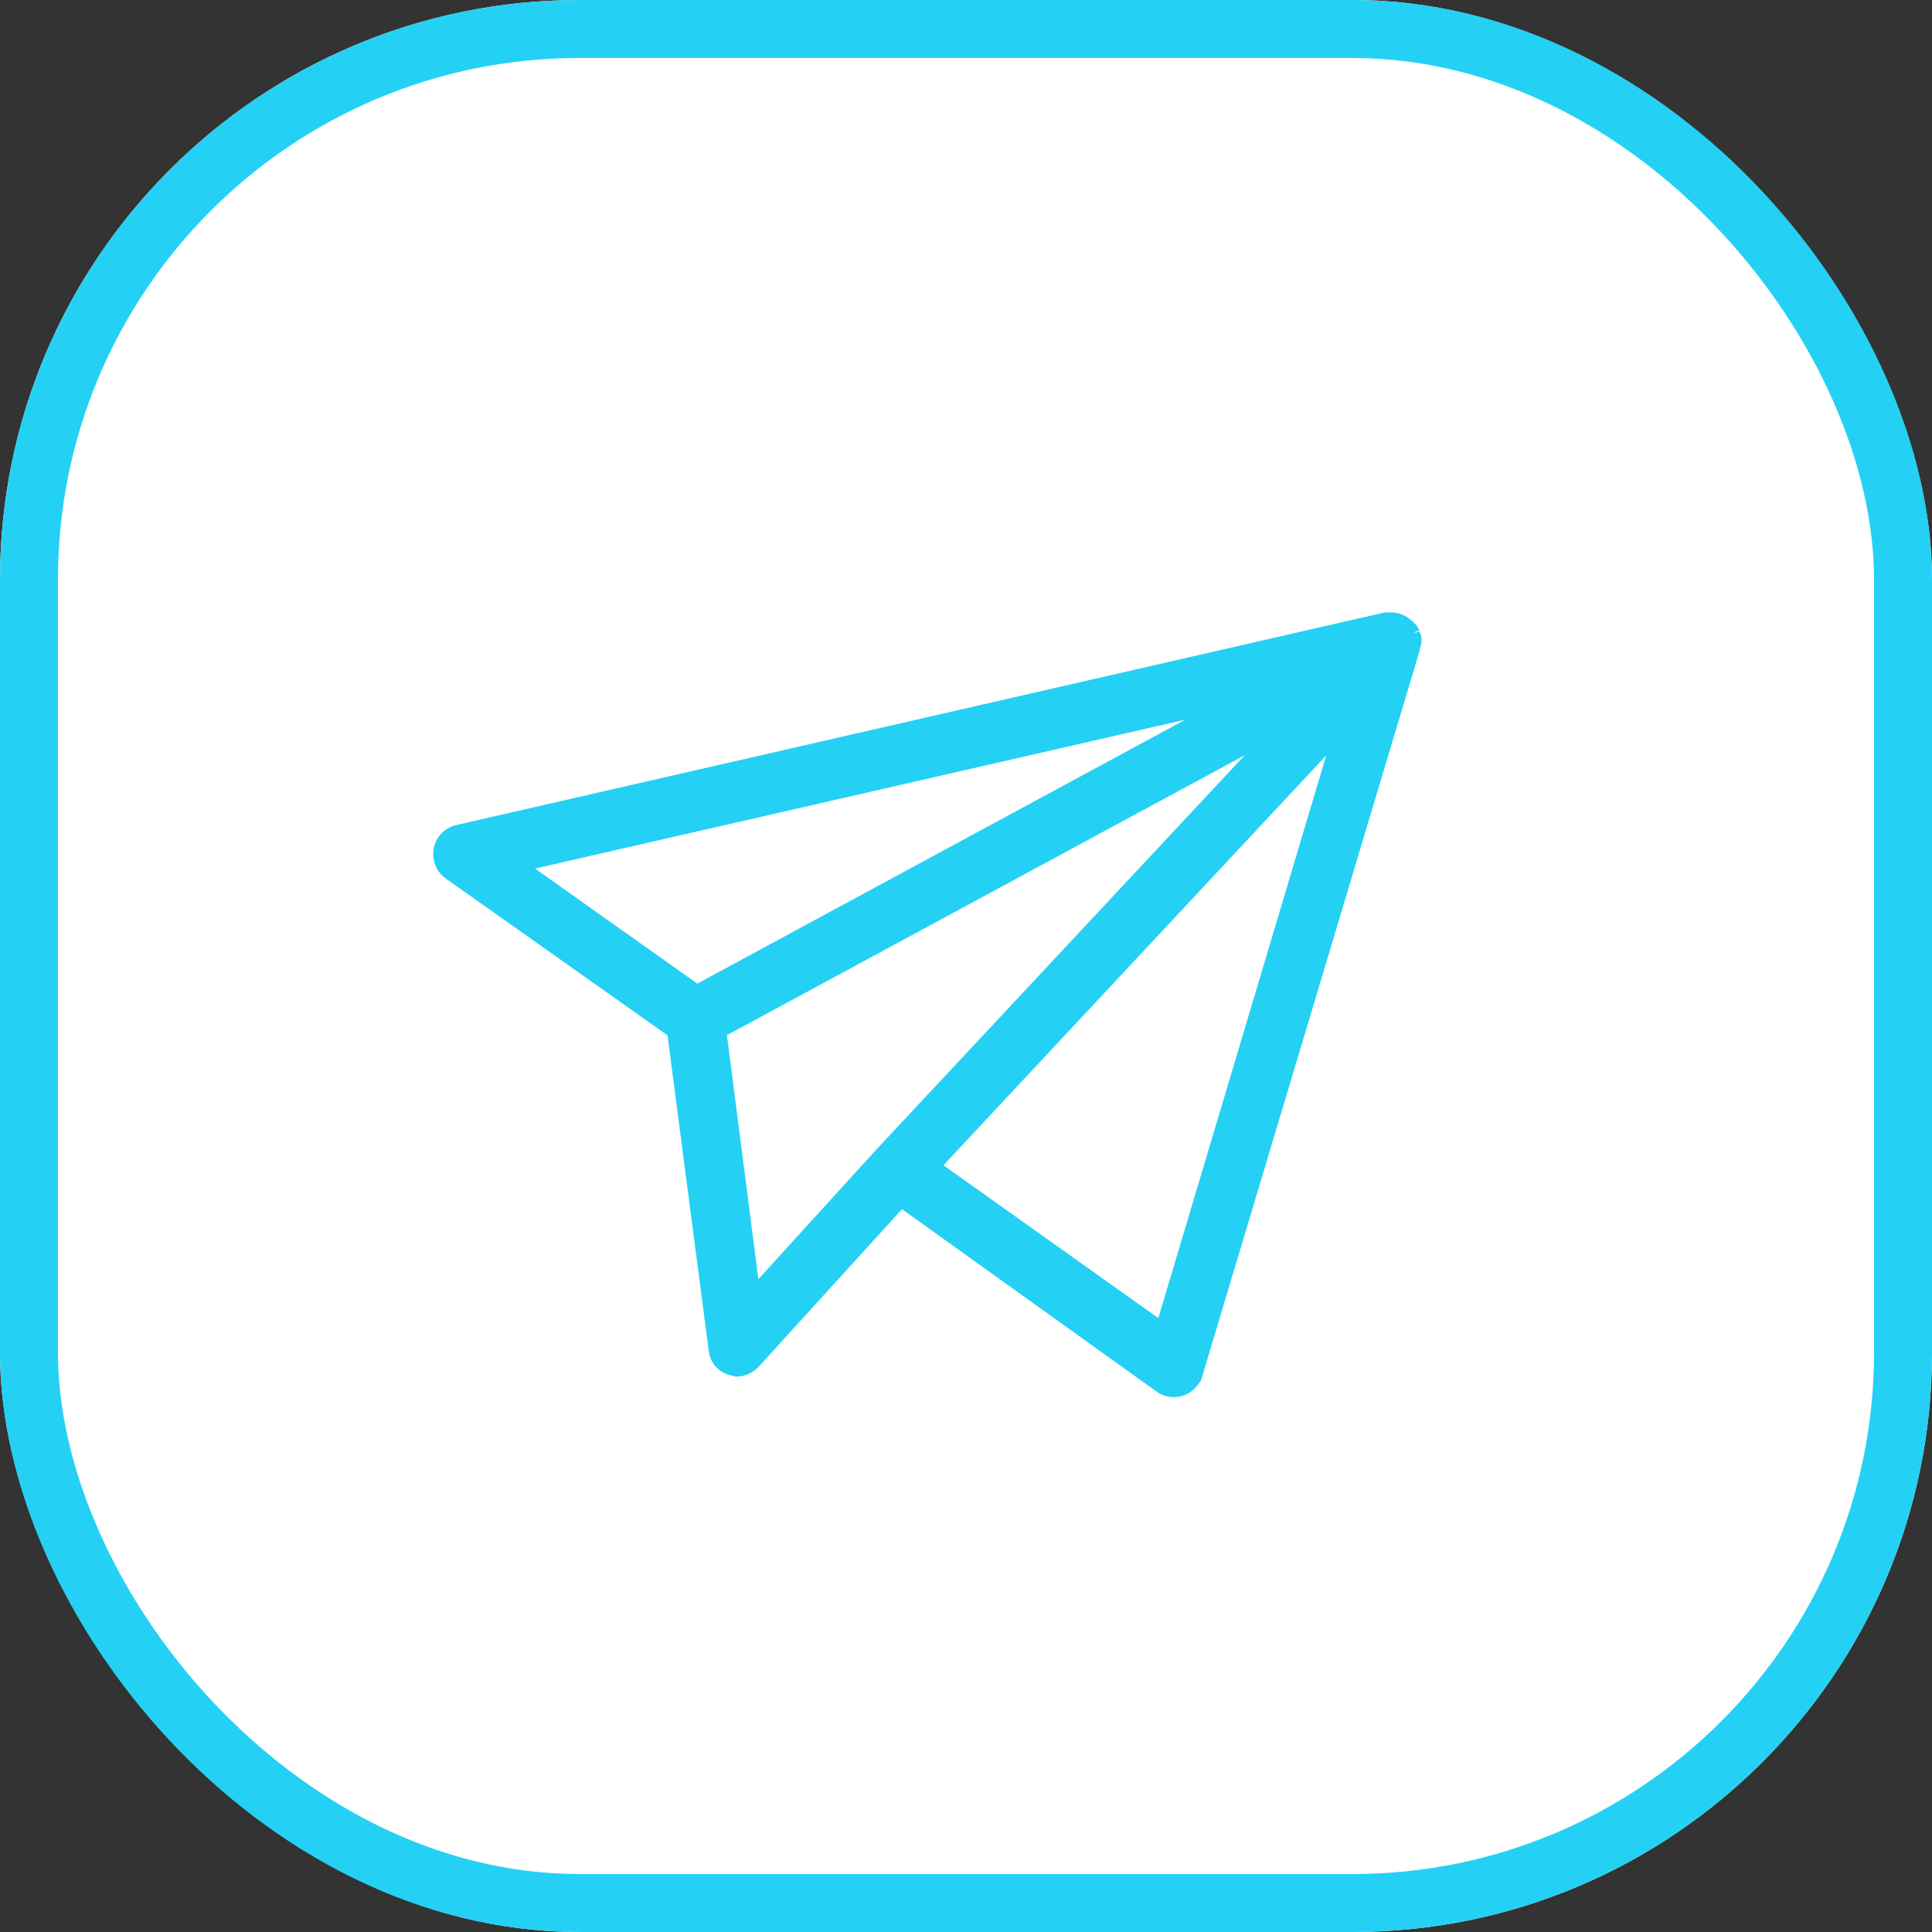 <svg xmlns="http://www.w3.org/2000/svg" width="50" height="50" viewBox="0 0 50 50">
  <rect x="0" y="0" width="50" height="50" fill="#333333" stroke="none"/>
  <g id="Сгруппировать_101" data-name="Сгруппировать 101" transform="translate(-224 -536)">
    <g id="Прямоугольник_32" data-name="back" transform="translate(224 536)" fill="#fff" stroke="#24d1f4"
      stroke-width="1.5">
      <rect width="50" height="50" rx="15" stroke="none" />
      <rect x="0.75" y="0.75" width="48.5" height="48.5" rx="14.25" fill="none" />
    </g>
    <path id="Контур_154" data-name="logo"
      d="M203.43,144.925a.248.248,0,0,0-.041-.165v-.041a.575.575,0,0,0-.124-.165c-.041-.041-.124-.083-.165-.124a.6.6,0,0,0-.29-.083h-.165l-24.02,5.5a.617.617,0,0,0-.455.744.6.6,0,0,0,.248.372l5.788,4.093,1.075,8.227a.582.582,0,0,0,.413.5c.041,0,.124.041.165.041a.665.665,0,0,0,.455-.207l3.8-4.176,6.7,4.8a.612.612,0,0,0,.868-.165.313.313,0,0,0,.083-.165l5.623-18.769c0-.083.041-.124.041-.207Zm-4.92,1.654-13.684,7.4-4.548-3.225Zm-12.2,15.214-.868-6.739,14.3-7.731L189.58,158.2Zm10.542.91-5.871-4.176,10.46-11.2Z"
      transform="translate(57.209 407.653)" fill="#24d1f4" stroke="#24d1f4" stroke-width="0.3" />
  </g>
</svg>